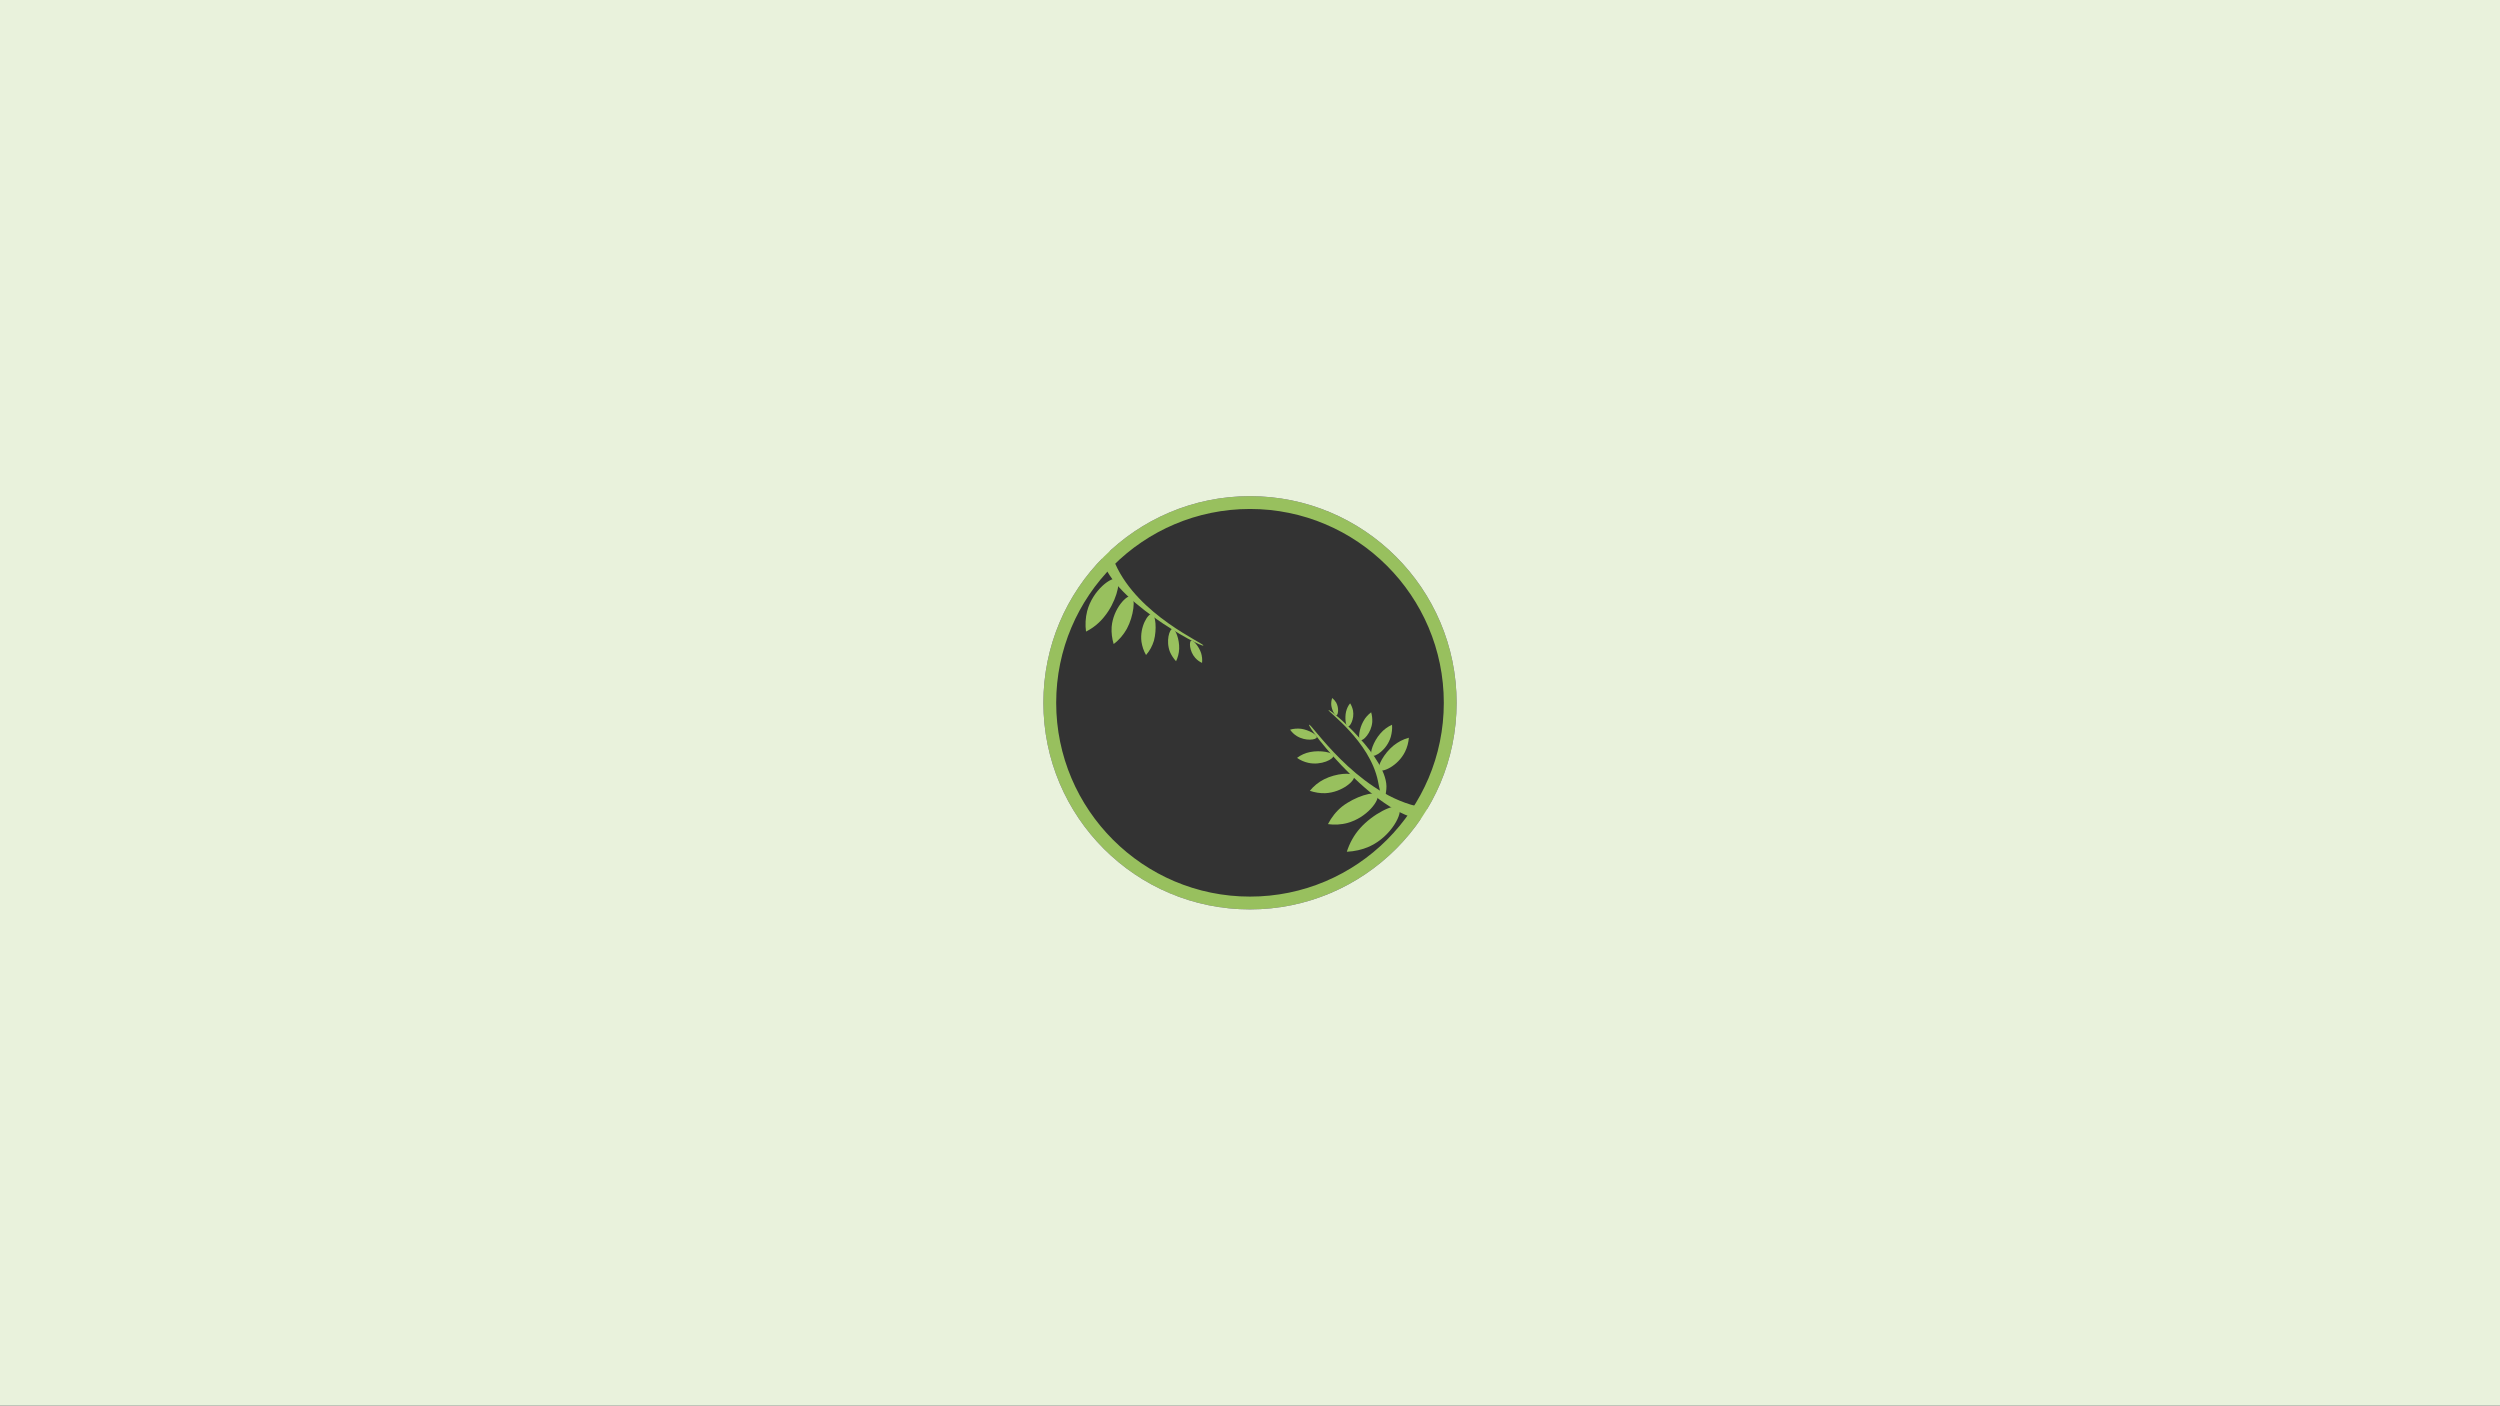 <?xml version="1.0" encoding="utf-8"?>
<!-- Generator: Adobe Illustrator 25.3.0, SVG Export Plug-In . SVG Version: 6.00 Build 0)  -->
<svg version="1.1" id="Layer_1" xmlns="http://www.w3.org/2000/svg" xmlns:xlink="http://www.w3.org/1999/xlink" x="0px" y="0px"
	 viewBox="0 0 1366 768" style="enable-background:new 0 0 1366 768;" xml:space="preserve">
<rect x="0" y="0" width="1366" height="768" fill="#333333" stroke="none"/>
<style type="text/css">
	.st0{fill:#98C05E;}
	.st1{fill:#E9F2DC;}
</style>
<g>
	<path class="st0" d="M683,278.1c58.4,0,105.9,47.5,105.9,105.9S741.4,489.9,683,489.9S577.1,442.4,577.1,384S624.6,278.1,683,278.1
		 M683,271.1c-62.3,0-112.9,50.5-112.9,112.9S620.7,496.9,683,496.9S795.9,446.3,795.9,384S745.3,271.1,683,271.1L683,271.1z"/>
</g>
<g>
	<path class="st0" d="M725.9,388c-0.6,0.7,22.5,17,27,38.7c0.5,2.4,1.8,10.1,3.1,10c1-0.1,1.4-4.6,1.5-5.5
		C759.2,414.6,726.7,387.1,725.9,388z"/>
	<path class="st0" d="M753.6,420.6c1.5,1.8,10.2-2,14.1-9.8c1.2-2.4,1.9-5.1,2.1-7.7c-3.1,0.8-5.9,2.3-8.4,4.3
		C756.2,411.6,752.3,419,753.6,420.6z"/>
	<path class="st0" d="M749.6,412.8c1.5,1.2,8.2-3.1,10.3-10.1c0.6-2.2,0.9-4.4,0.7-6.7c-2.4,1.1-4.6,2.7-6.3,4.7
		C750.4,405.1,748.2,411.7,749.6,412.8z"/>
	<path class="st0" d="M743.3,404.4c1.4,0.7,6-3.9,6.5-9.8c0.1-1.8-0.1-3.7-0.6-5.4c-1.7,1.3-3.2,2.9-4.2,4.8
		C742.6,398.1,742,403.8,743.3,404.4z"/>
	<path class="st0" d="M736.4,397c1.2,0.3,3.7-4.1,2.9-8.7c-0.3-1.4-0.8-2.8-1.6-4c-1.1,1.3-1.8,2.9-2.2,4.5
		C734.7,392.3,735.3,396.7,736.4,397z"/>
	<path class="st0" d="M730.2,390.9c0.9-0.1,1.6-3.9-0.1-7c-0.6-1-1.3-1.8-2.2-2.5c-0.4,1.2-0.6,2.5-0.5,3.8
		C727.7,388,729.3,390.9,730.2,390.9z"/>
	<path class="st0" d="M715.3,396c1.1-1,25,36.2,58.6,44.5c3.7,0.9,15.6,3.5,15.4,5.4c-0.1,1.5-7.3,1.9-8.6,2
		C754.6,449.5,713.9,397.1,715.3,396z"/>
	<path class="st0" d="M764.3,441.2c2.6,2.4-3.8,15.8-16.2,21.4c-3.9,1.7-8,2.6-12.2,2.8c1.5-4.7,3.9-9.1,7.2-12.8
		C750.2,444.6,761.9,438.9,764.3,441.2z"/>
	<path class="st0" d="M752.5,434.3c1.8,2.4-5.4,12.5-16.4,15.4c-3.4,0.9-7,1.1-10.5,0.6c1.9-3.7,4.5-7,7.7-9.6
		C740.4,435.2,750.8,432.1,752.5,434.3z"/>
	<path class="st0" d="M739.8,424c1.1,2.2-6.4,9-15.7,9.4c-2.9,0.1-5.7-0.4-8.4-1.3c2.1-2.6,4.8-4.8,7.8-6.3
		C730,422.5,738.8,421.9,739.8,424z"/>
	<path class="st0" d="M728.6,412.8c0.4,1.9-6.7,5.6-13.8,4c-2.2-0.5-4.3-1.4-6.1-2.7c2.1-1.6,4.6-2.7,7.2-3.2
		C721.4,409.8,728.3,411.1,728.6,412.8z"/>
	<path class="st0" d="M719.5,402.8c-0.2,1.5-6.2,2.3-10.9-0.6c-1.5-0.9-2.7-2.1-3.7-3.5c1.9-0.6,4-0.7,6-0.5
		C715.1,398.8,719.7,401.5,719.5,402.8z"/>
</g>
<g>
	<path class="st0" d="M657.5,352.7c0.7-1.1-35.6-16.4-48.1-44.6c-1.4-3.1-5.5-13.2-7.2-12.7c-1.3,0.4-0.6,6.7-0.4,7.9
		C604.5,326.4,656.7,354.1,657.5,352.7z"/>
	<path class="st0" d="M610.3,316.5c-2.5-1.9-13.3,5.8-16.3,17.5c-0.9,3.6-1.1,7.4-0.6,11.1c3.9-2,7.4-4.8,10.1-8.3
		C609.5,329.5,612.6,318.3,610.3,316.5z"/>
	<path class="st0" d="M618.3,325.8c-2.4-1.2-10.1,6.7-10.9,16.8c-0.2,3.1,0.2,6.3,1.1,9.3c3-2.2,5.4-5.1,7.2-8.3
		C619.5,336.6,620.5,326.9,618.3,325.8z"/>
	<path class="st0" d="M629.5,335.5c-2.1-0.6-6.9,7-5.8,15.2c0.4,2.5,1.2,5,2.5,7.2c2-2.3,3.4-4.9,4.3-7.8
		C632.2,343.8,631.4,336,629.5,335.5z"/>
	<path class="st0" d="M640.7,343.6c-1.7,0-3.8,6.7-1.4,12.7c0.8,1.8,1.9,3.5,3.3,5c1-2.1,1.6-4.4,1.7-6.8
		C644.5,349.4,642.3,343.6,640.7,343.6z"/>
	<path class="st0" d="M650.9,350c-1.2,0.4-1.1,5.8,2.2,9.5c1,1.1,2.3,2.1,3.7,2.7c0.2-1.8,0-3.6-0.5-5.3
		C655.1,353.2,652,349.7,650.9,350z"/>
</g>
<path class="st1" d="M0,0v768h1366V0H0z M683,496.9c-62.3,0-112.9-50.5-112.9-112.9S620.7,271.1,683,271.1S795.9,321.7,795.9,384
	S745.3,496.9,683,496.9z"/>
</svg>
